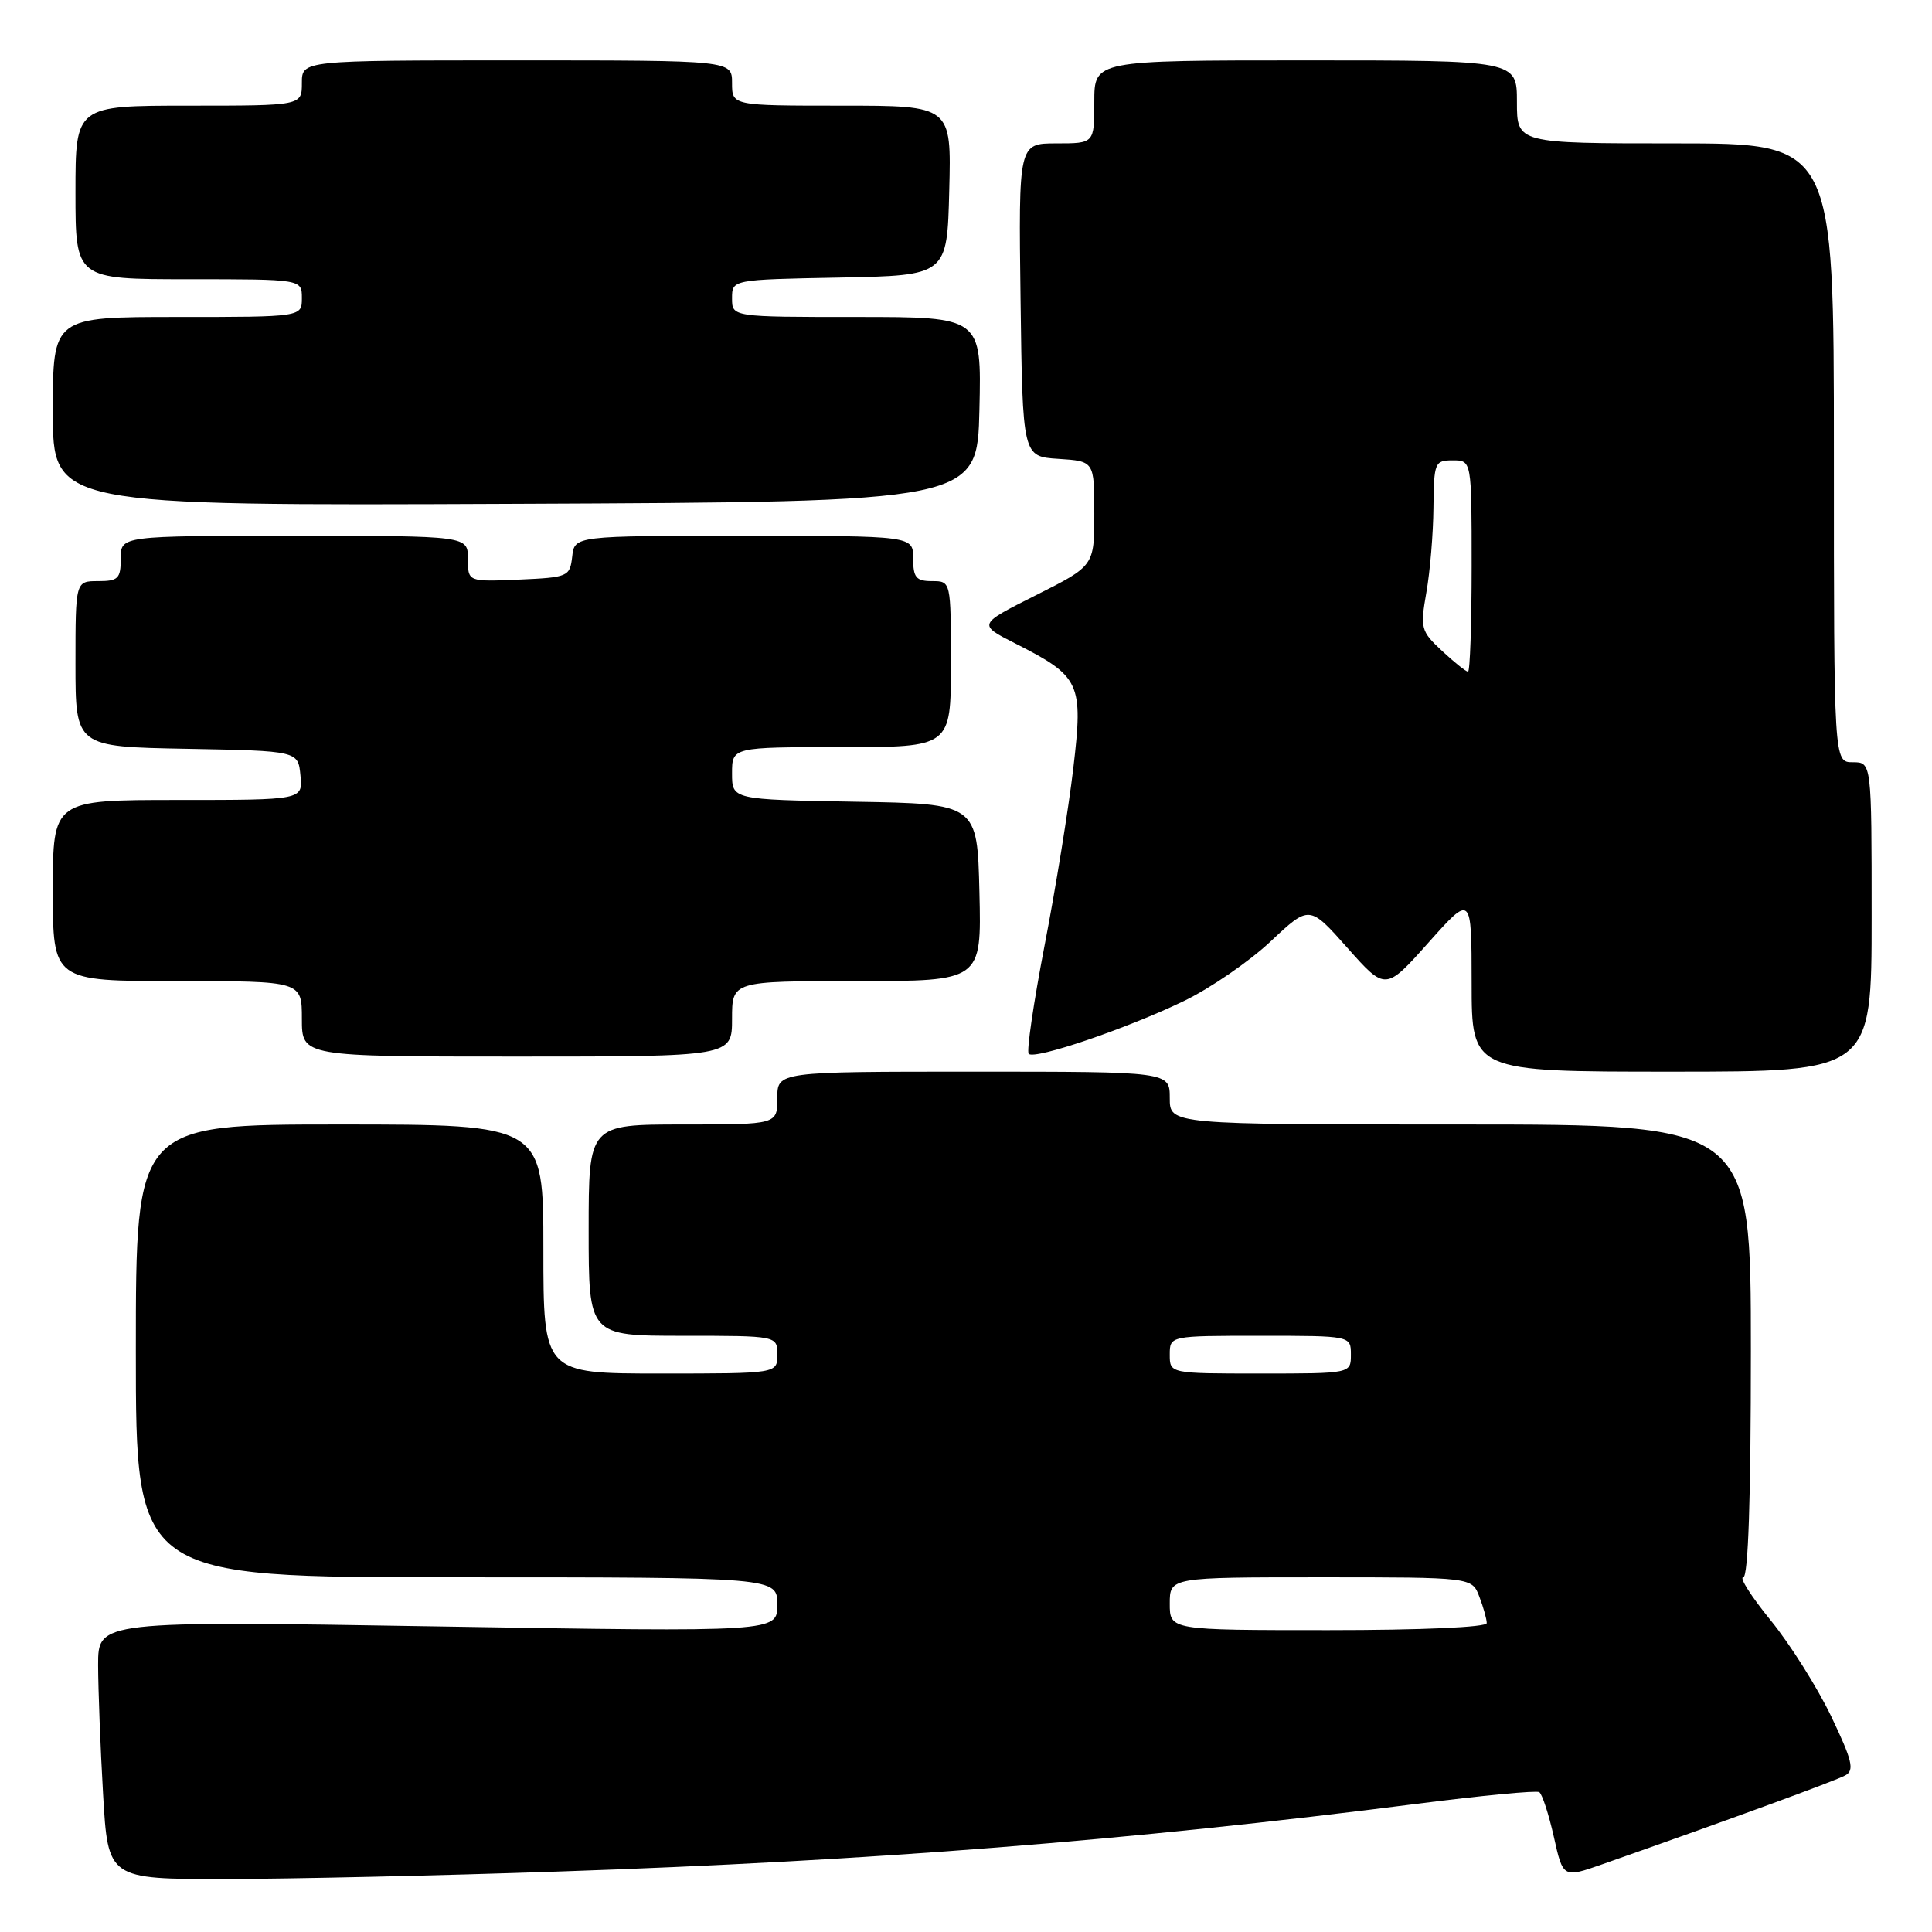 <?xml version="1.0" encoding="UTF-8" standalone="no"?>
<!DOCTYPE svg PUBLIC "-//W3C//DTD SVG 1.1//EN" "http://www.w3.org/Graphics/SVG/1.1/DTD/svg11.dtd" >
<svg xmlns="http://www.w3.org/2000/svg" xmlns:xlink="http://www.w3.org/1999/xlink" version="1.1" viewBox="0 0 256 256">
 <g >
 <path fill="currentColor"
d=" M 74.00 247.99 C 115.52 246.58 149.61 243.89 187.88 239.00 C 196.33 237.92 203.57 237.23 203.96 237.47 C 204.34 237.71 205.21 240.37 205.89 243.38 C 207.11 248.85 207.11 248.85 212.31 247.03 C 229.17 241.11 243.26 235.95 244.53 235.24 C 245.75 234.56 245.43 233.26 242.64 227.42 C 240.79 223.57 237.19 217.85 234.63 214.71 C 232.07 211.57 230.43 209.00 230.99 209.00 C 231.65 209.00 232.00 198.56 232.00 179.00 C 232.00 149.00 232.00 149.00 193.50 149.00 C 155.00 149.00 155.00 149.00 155.00 145.50 C 155.00 142.00 155.00 142.00 129.00 142.00 C 103.00 142.00 103.00 142.00 103.00 145.50 C 103.00 149.00 103.00 149.00 90.50 149.00 C 78.00 149.00 78.00 149.00 78.00 163.00 C 78.00 177.00 78.00 177.00 90.50 177.00 C 103.00 177.00 103.00 177.00 103.00 179.50 C 103.00 182.00 103.00 182.00 87.50 182.00 C 72.00 182.00 72.00 182.00 72.00 165.50 C 72.00 149.00 72.00 149.00 45.00 149.00 C 18.00 149.00 18.00 149.00 18.00 179.00 C 18.00 209.00 18.00 209.00 60.50 209.00 C 103.00 209.00 103.00 209.00 103.00 212.63 C 103.00 216.25 103.00 216.25 58.00 215.51 C 13.00 214.77 13.00 214.77 13.00 220.63 C 13.01 223.86 13.30 231.56 13.66 237.75 C 14.31 249.00 14.31 249.00 29.90 248.98 C 38.48 248.97 58.32 248.53 74.00 247.99 Z  M 248.00 121.50 C 248.00 101.00 248.00 101.00 245.50 101.00 C 243.00 101.00 243.00 101.00 243.00 60.00 C 243.00 19.00 243.00 19.00 222.00 19.00 C 201.00 19.00 201.00 19.00 201.00 13.50 C 201.00 8.00 201.00 8.00 173.00 8.00 C 145.00 8.00 145.00 8.00 145.00 13.50 C 145.00 19.00 145.00 19.00 139.98 19.00 C 134.96 19.00 134.96 19.00 135.23 39.75 C 135.50 60.50 135.50 60.50 140.25 60.80 C 145.00 61.11 145.00 61.11 145.00 68.04 C 145.00 74.98 145.00 74.98 137.28 78.86 C 129.56 82.74 129.56 82.74 134.53 85.26 C 143.16 89.64 143.55 90.46 142.22 101.78 C 141.59 107.13 139.88 117.71 138.41 125.29 C 136.95 132.88 136.00 139.33 136.31 139.64 C 137.11 140.44 149.35 136.28 156.87 132.64 C 160.37 130.95 165.54 127.40 168.37 124.74 C 173.50 119.92 173.50 119.92 178.54 125.60 C 183.59 131.28 183.59 131.28 189.29 124.89 C 194.99 118.50 194.99 118.50 195.00 130.25 C 195.00 142.00 195.00 142.00 221.50 142.00 C 248.00 142.00 248.00 142.00 248.00 121.50 Z  M 97.00 135.00 C 97.00 130.00 97.00 130.00 113.53 130.00 C 130.06 130.00 130.06 130.00 129.78 118.25 C 129.50 106.50 129.50 106.50 113.25 106.23 C 97.00 105.95 97.00 105.95 97.00 102.48 C 97.00 99.00 97.00 99.00 111.50 99.00 C 126.00 99.00 126.00 99.00 126.00 88.00 C 126.00 77.00 126.00 77.00 123.50 77.00 C 121.39 77.00 121.00 76.53 121.00 74.00 C 121.00 71.00 121.00 71.00 98.57 71.00 C 76.13 71.00 76.13 71.00 75.82 73.75 C 75.51 76.41 75.29 76.51 68.75 76.80 C 62.00 77.09 62.00 77.09 62.00 74.05 C 62.00 71.00 62.00 71.00 39.00 71.00 C 16.00 71.00 16.00 71.00 16.00 74.00 C 16.00 76.67 15.67 77.00 13.00 77.00 C 10.00 77.00 10.00 77.00 10.00 87.97 C 10.00 98.95 10.00 98.95 24.75 99.22 C 39.50 99.50 39.50 99.50 39.81 102.75 C 40.13 106.00 40.13 106.00 23.56 106.00 C 7.00 106.00 7.00 106.00 7.00 118.00 C 7.00 130.00 7.00 130.00 23.50 130.00 C 40.00 130.00 40.00 130.00 40.00 135.00 C 40.00 140.00 40.00 140.00 68.50 140.00 C 97.00 140.00 97.00 140.00 97.00 135.00 Z  M 129.78 54.25 C 130.06 42.00 130.06 42.00 113.53 42.00 C 97.00 42.00 97.00 42.00 97.00 39.53 C 97.00 37.05 97.00 37.05 111.25 36.78 C 125.50 36.50 125.50 36.50 125.78 25.25 C 126.07 14.00 126.07 14.00 111.53 14.00 C 97.00 14.00 97.00 14.00 97.00 11.00 C 97.00 8.00 97.00 8.00 68.50 8.00 C 40.00 8.00 40.00 8.00 40.00 11.00 C 40.00 14.00 40.00 14.00 25.00 14.00 C 10.00 14.00 10.00 14.00 10.00 25.50 C 10.00 37.00 10.00 37.00 25.00 37.00 C 40.00 37.00 40.00 37.00 40.00 39.50 C 40.00 42.00 40.00 42.00 23.50 42.00 C 7.00 42.00 7.00 42.00 7.00 54.51 C 7.00 67.02 7.00 67.02 68.25 66.76 C 129.50 66.50 129.50 66.50 129.78 54.25 Z  M 155.00 212.50 C 155.00 209.00 155.00 209.00 175.02 209.00 C 195.05 209.00 195.05 209.00 196.02 211.57 C 196.56 212.98 197.00 214.55 197.00 215.07 C 197.00 215.62 188.36 216.00 176.00 216.00 C 155.00 216.00 155.00 216.00 155.00 212.50 Z  M 155.00 179.50 C 155.00 177.00 155.00 177.00 167.00 177.00 C 179.00 177.00 179.00 177.00 179.00 179.50 C 179.00 182.00 179.00 182.00 167.00 182.00 C 155.00 182.00 155.00 182.00 155.00 179.50 Z  M 191.08 86.25 C 188.27 83.63 188.17 83.26 189.00 78.50 C 189.49 75.75 189.91 70.69 189.94 67.25 C 190.00 61.27 190.11 61.00 192.50 61.00 C 195.00 61.00 195.00 61.00 195.00 75.00 C 195.00 82.70 194.78 89.00 194.52 89.00 C 194.25 89.00 192.70 87.76 191.08 86.25 Z "/>
</g>
</svg>